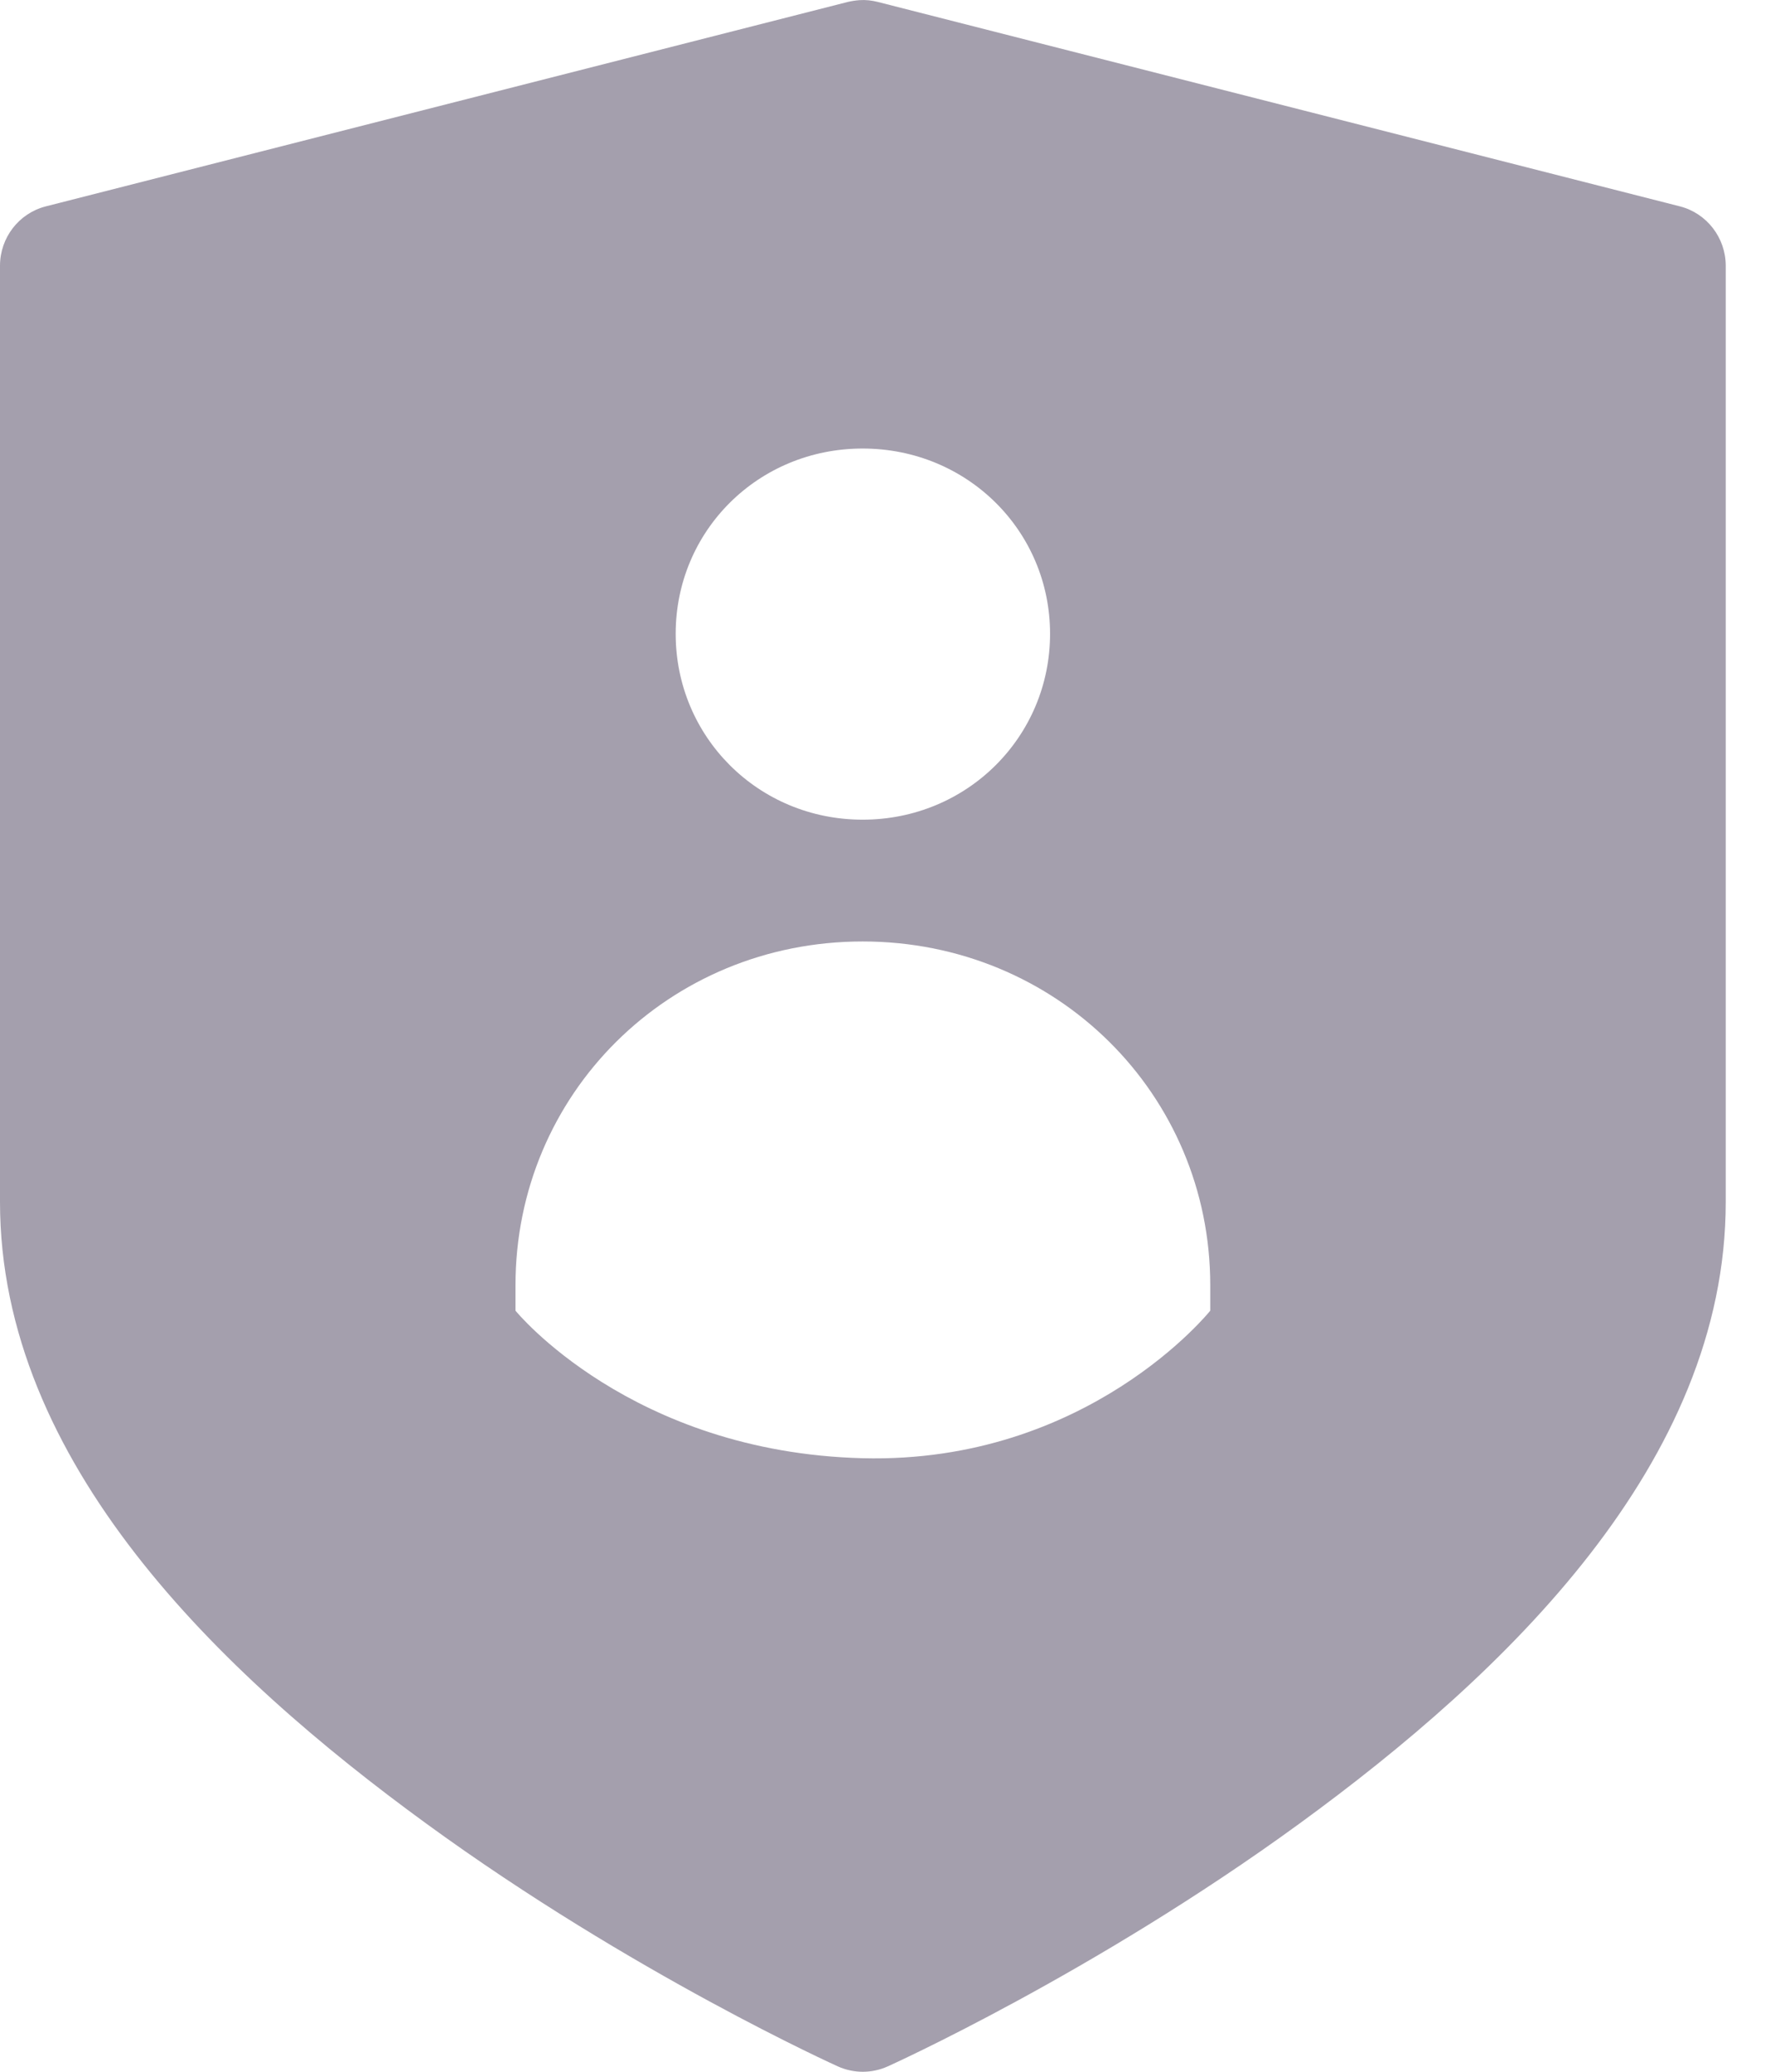<?xml version="1.0" encoding="UTF-8"?>
<svg width="12px" height="14px" viewBox="0 0 12 14" version="1.1" xmlns="http://www.w3.org/2000/svg" xmlns:xlink="http://www.w3.org/1999/xlink">
    <title>Shape</title>
    <g id="Page-1" stroke="none" stroke-width="1" fill="none" fill-rule="evenodd">
        <g id="USER-IN" transform="translate(-45, -485)" fill="#A49FAD">
            <g id="SIDE-NEMU" transform="translate(0, 184)">
                <g id="Group" transform="translate(44, 273)">
                    <g transform="translate(1, 28)" id="Shape">
                        <path d="M5.812,0 C5.812,0.001 5.812,0.001 5.811,0.001 C5.784,0.003 5.758,0.007 5.732,0.013 L0.308,1.395 C0.127,1.442 0.001,1.606 0,1.794 L0,8.122 C0,9.883 1.485,11.306 2.882,12.323 C4.278,13.34 5.665,13.964 5.665,13.964 C5.772,14.012 5.894,14.012 6.001,13.964 C6.001,13.964 7.389,13.34 8.785,12.323 C10.181,11.306 11.667,9.883 11.667,8.122 L11.667,1.794 C11.666,1.606 11.539,1.442 11.359,1.395 L5.934,0.013 C5.894,0.003 5.853,-0.002 5.812,0.001 L5.812,0 Z M5.832,3.031 C6.539,3.031 7.099,3.588 7.099,4.283 C7.099,4.978 6.539,5.539 5.832,5.539 C5.125,5.539 4.568,4.978 4.568,4.283 C4.568,3.588 5.125,3.031 5.832,3.031 Z M5.832,6.362 C7.143,6.362 8.182,7.394 8.182,8.685 L8.182,8.857 C8.182,8.857 7.355,9.892 5.833,9.854 C4.263,9.814 3.485,8.857 3.485,8.857 L3.485,8.685 C3.485,7.394 4.52,6.362 5.832,6.362 L5.832,6.362 Z"></path>
                    </g>
                </g>
            </g>
        </g>
    </g>
</svg>